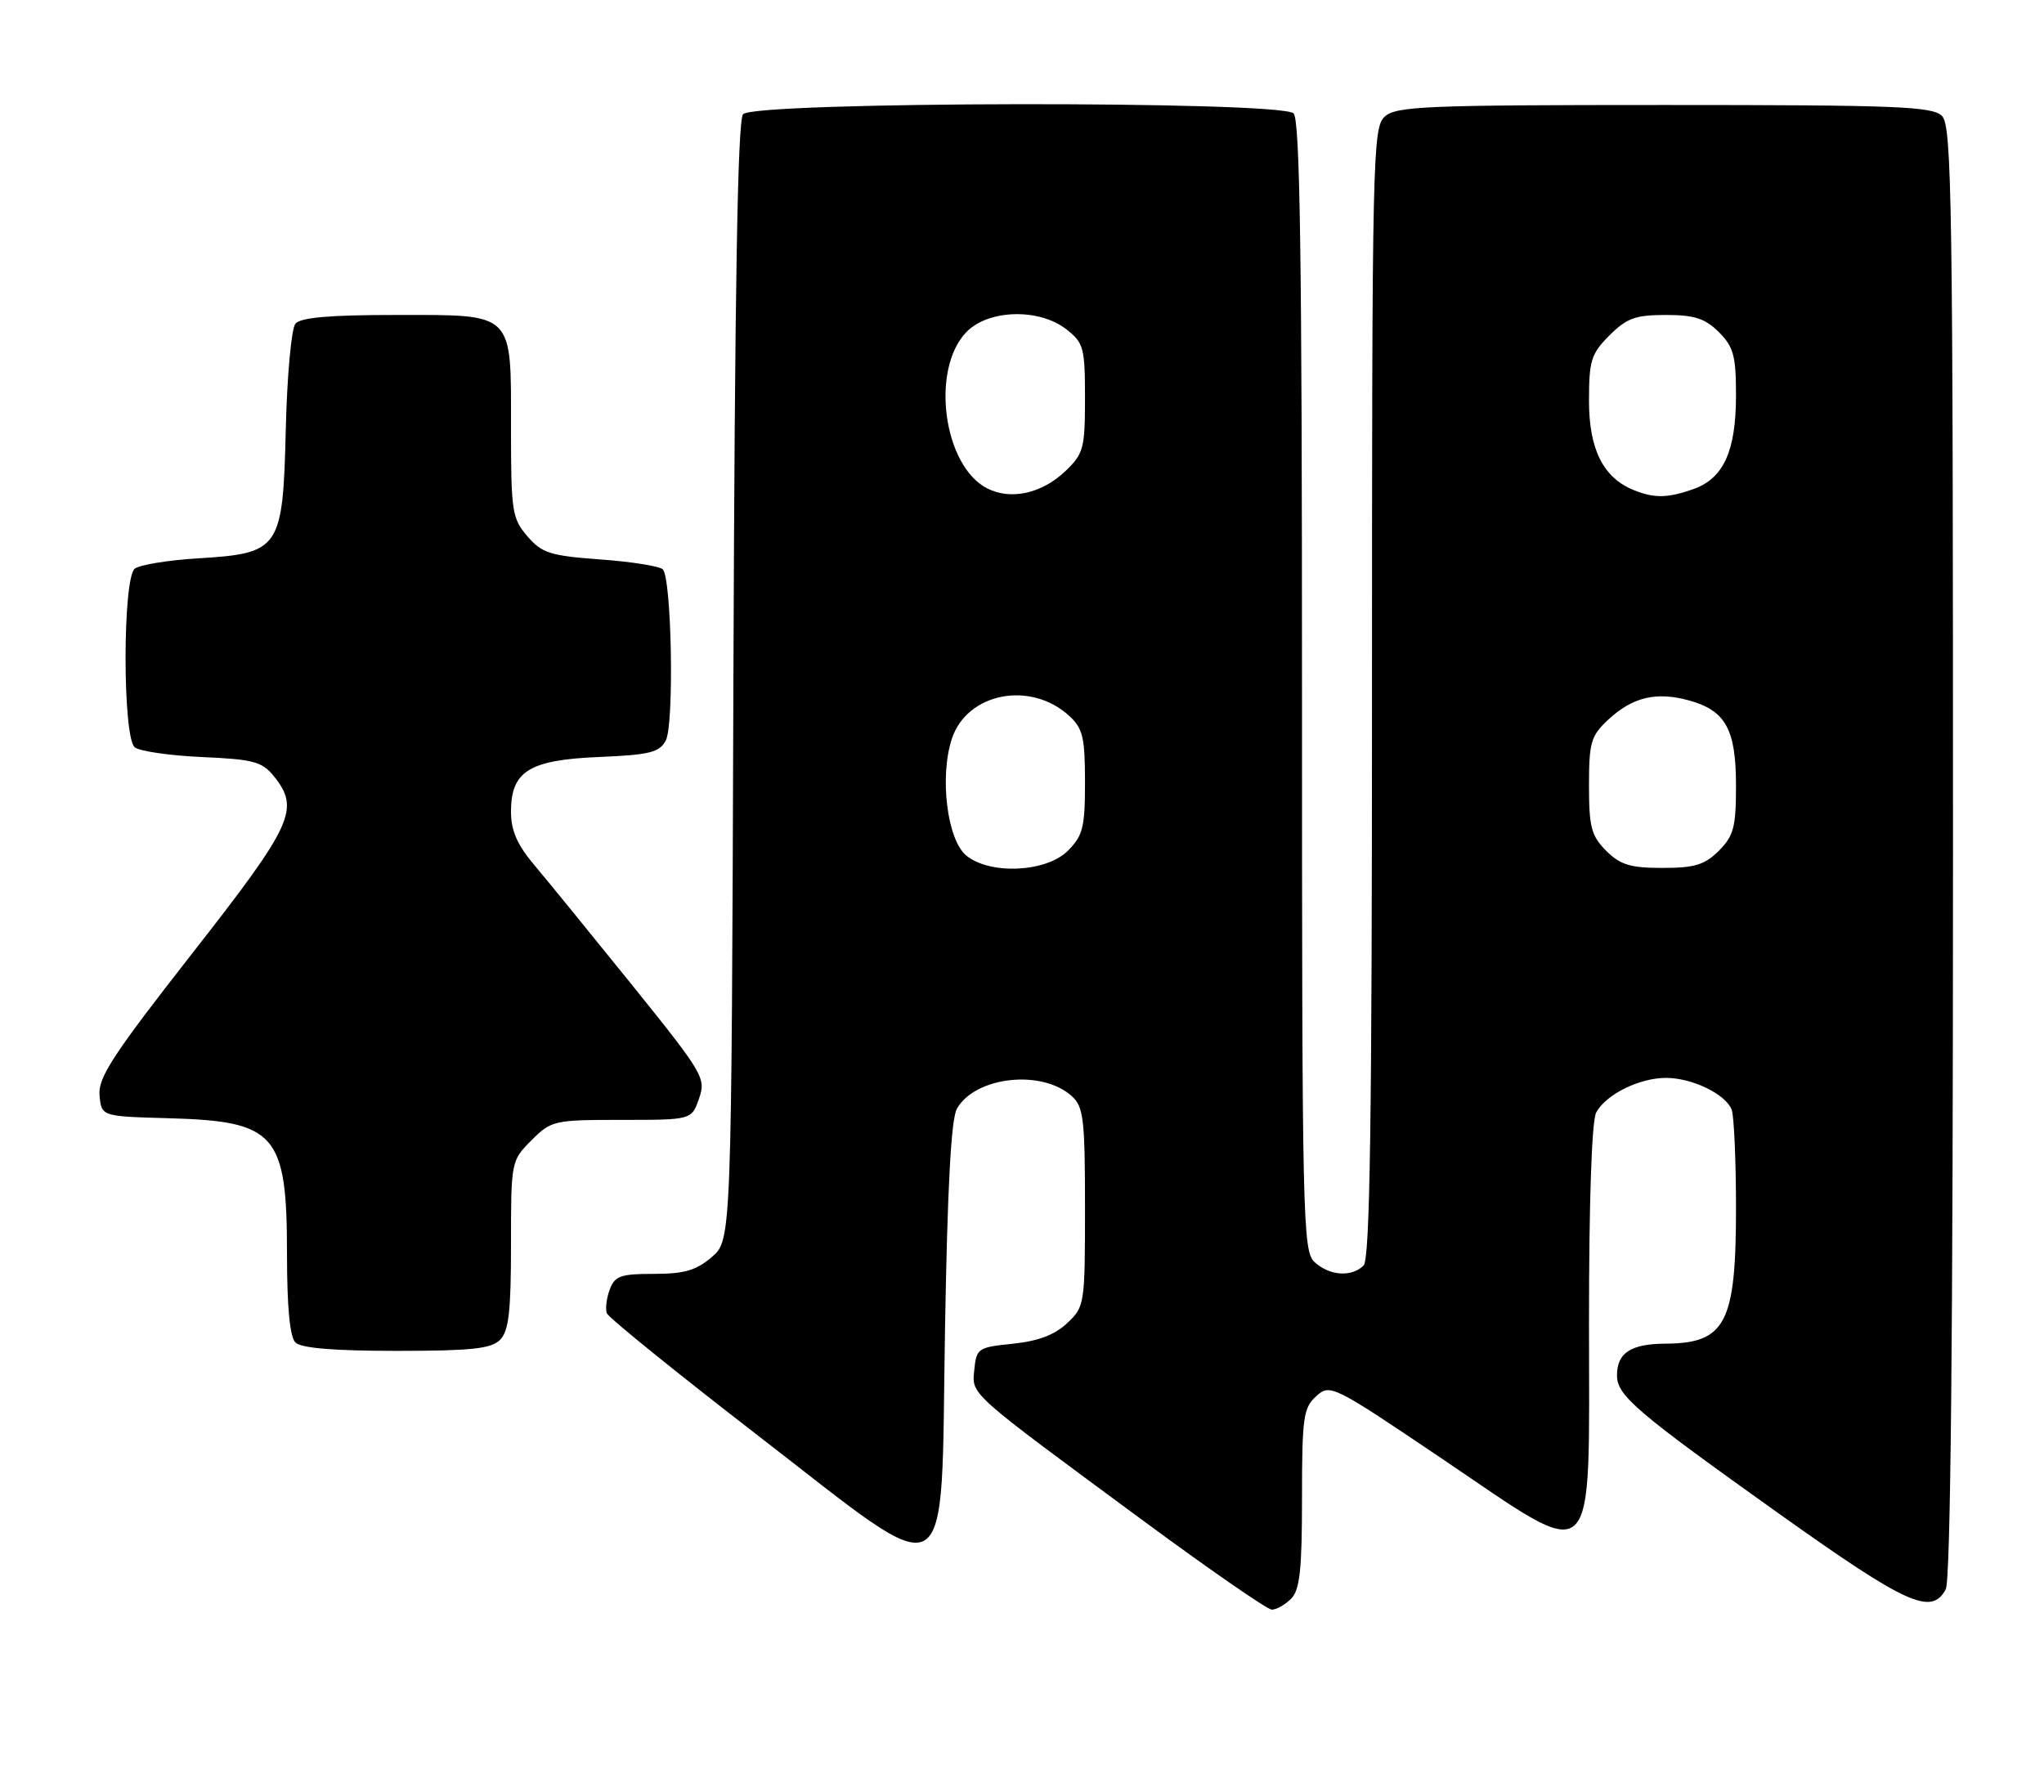 <?xml version="1.0" encoding="UTF-8" standalone="no"?>
<!DOCTYPE svg PUBLIC "-//W3C//DTD SVG 1.1//EN" "http://www.w3.org/Graphics/SVG/1.1/DTD/svg11.dtd" >
<svg xmlns="http://www.w3.org/2000/svg" xmlns:xlink="http://www.w3.org/1999/xlink" version="1.1" viewBox="0 0 292 256">
 <g >
 <path fill="currentColor"
d=" M 184.43 228.43 C 185.69 227.16 186.00 224.36 186.00 214.08 C 186.00 202.53 186.19 201.14 188.03 199.48 C 190.01 197.68 190.34 197.84 206.08 208.46 C 228.51 223.60 227.00 225.01 227.00 188.96 C 227.00 171.60 227.39 160.13 228.03 158.94 C 229.41 156.37 234.19 154.00 238.00 154.00 C 241.74 154.00 246.52 156.32 247.38 158.54 C 247.72 159.44 248.00 165.78 248.00 172.65 C 248.00 189.05 246.51 191.91 237.95 191.97 C 232.96 192.00 231.00 193.28 231.00 196.51 C 231.00 199.39 233.72 201.71 254.27 216.35 C 272.42 229.27 275.93 230.86 277.96 227.07 C 278.66 225.77 279.00 191.07 279.00 121.64 C 279.00 28.88 278.84 17.98 277.43 16.57 C 276.05 15.20 271.06 15.00 237.76 15.00 C 203.71 15.00 199.46 15.18 197.83 16.65 C 196.09 18.23 196.00 22.10 196.00 98.95 C 196.00 160.35 195.71 179.89 194.80 180.80 C 193.11 182.49 189.98 182.29 187.83 180.35 C 186.09 178.77 186.00 174.90 186.00 98.05 C 186.00 36.65 185.71 17.11 184.80 16.20 C 182.97 14.37 107.67 14.49 106.15 16.32 C 105.37 17.26 104.97 41.29 104.77 97.41 C 104.50 177.17 104.50 177.17 101.69 179.59 C 99.47 181.50 97.76 182.00 93.41 182.00 C 88.65 182.00 87.83 182.29 87.10 184.25 C 86.64 185.49 86.46 187.01 86.69 187.63 C 86.93 188.25 96.60 196.08 108.19 205.03 C 136.65 227.00 134.35 228.30 135.00 189.98 C 135.35 169.55 135.87 159.85 136.71 158.39 C 139.35 153.78 148.86 152.75 153.12 156.61 C 154.79 158.12 155.00 159.89 155.00 172.48 C 155.00 186.39 154.95 186.70 152.44 189.05 C 150.67 190.72 148.30 191.61 144.69 191.98 C 139.73 192.48 139.49 192.64 139.19 195.66 C 138.84 199.34 138.04 198.62 163.50 217.40 C 172.85 224.29 181.03 229.95 181.68 229.97 C 182.33 229.98 183.56 229.29 184.43 228.43 Z  M 71.43 191.43 C 72.68 190.17 73.00 187.43 73.00 177.85 C 73.00 165.92 73.02 165.83 75.92 162.92 C 78.76 160.08 79.13 160.00 88.83 160.00 C 98.80 160.00 98.80 160.00 99.86 156.96 C 100.88 154.04 100.51 153.42 90.28 140.71 C 84.42 133.45 78.14 125.73 76.31 123.57 C 73.88 120.68 73.00 118.67 73.00 115.97 C 73.00 110.17 75.58 108.57 85.62 108.15 C 92.80 107.85 94.20 107.50 95.11 105.80 C 96.33 103.52 95.96 82.62 94.68 81.34 C 94.22 80.89 90.22 80.25 85.77 79.93 C 78.58 79.40 77.42 79.03 75.34 76.61 C 73.15 74.07 73.00 73.06 73.00 61.27 C 73.00 44.40 73.61 45.00 56.47 45.00 C 47.09 45.00 42.94 45.36 42.20 46.25 C 41.63 46.94 41.01 53.68 40.83 61.23 C 40.41 78.48 40.03 79.05 28.33 79.77 C 24.02 80.03 19.94 80.70 19.25 81.25 C 17.50 82.65 17.50 105.35 19.25 106.77 C 19.94 107.33 24.26 107.95 28.85 108.16 C 36.16 108.48 37.43 108.81 39.10 110.87 C 42.90 115.57 41.89 117.77 27.47 136.20 C 16.08 150.76 13.98 153.98 14.22 156.50 C 14.50 159.50 14.50 159.50 24.00 159.76 C 39.47 160.18 41.00 161.93 41.00 179.25 C 41.00 186.74 41.41 191.01 42.20 191.80 C 43.01 192.61 47.67 193.00 56.63 193.00 C 67.32 193.00 70.16 192.70 71.43 191.43 Z  M 138.06 122.25 C 135.31 120.02 134.19 110.99 135.98 105.55 C 138.15 98.97 147.22 97.21 152.75 102.28 C 154.69 104.07 155.00 105.35 155.00 111.72 C 155.00 118.21 154.71 119.38 152.55 121.55 C 149.47 124.63 141.47 125.01 138.06 122.25 Z  M 229.45 121.55 C 227.33 119.42 227.00 118.18 227.00 112.23 C 227.00 106.04 227.27 105.13 229.75 102.82 C 233.22 99.59 236.62 98.78 241.28 100.07 C 246.53 101.52 248.00 104.19 248.00 112.27 C 248.00 118.18 247.67 119.42 245.55 121.55 C 243.52 123.57 242.10 124.00 237.50 124.00 C 232.90 124.00 231.48 123.57 229.45 121.55 Z  M 141.00 69.76 C 134.78 66.55 132.93 52.90 137.99 47.51 C 141.10 44.20 148.43 43.98 152.37 47.07 C 154.81 48.99 155.00 49.71 155.00 56.89 C 155.00 64.05 154.79 64.82 152.21 67.30 C 148.84 70.52 144.38 71.51 141.00 69.76 Z  M 233.39 70.02 C 229.04 68.26 227.00 64.20 227.00 57.29 C 227.00 51.50 227.30 50.55 229.92 47.92 C 232.39 45.45 233.64 45.00 237.97 45.00 C 242.07 45.00 243.58 45.49 245.55 47.45 C 247.66 49.56 248.00 50.84 248.00 56.50 C 248.00 64.47 246.21 68.38 241.88 69.89 C 238.19 71.18 236.32 71.20 233.39 70.02 Z "/>
</g>
</svg>